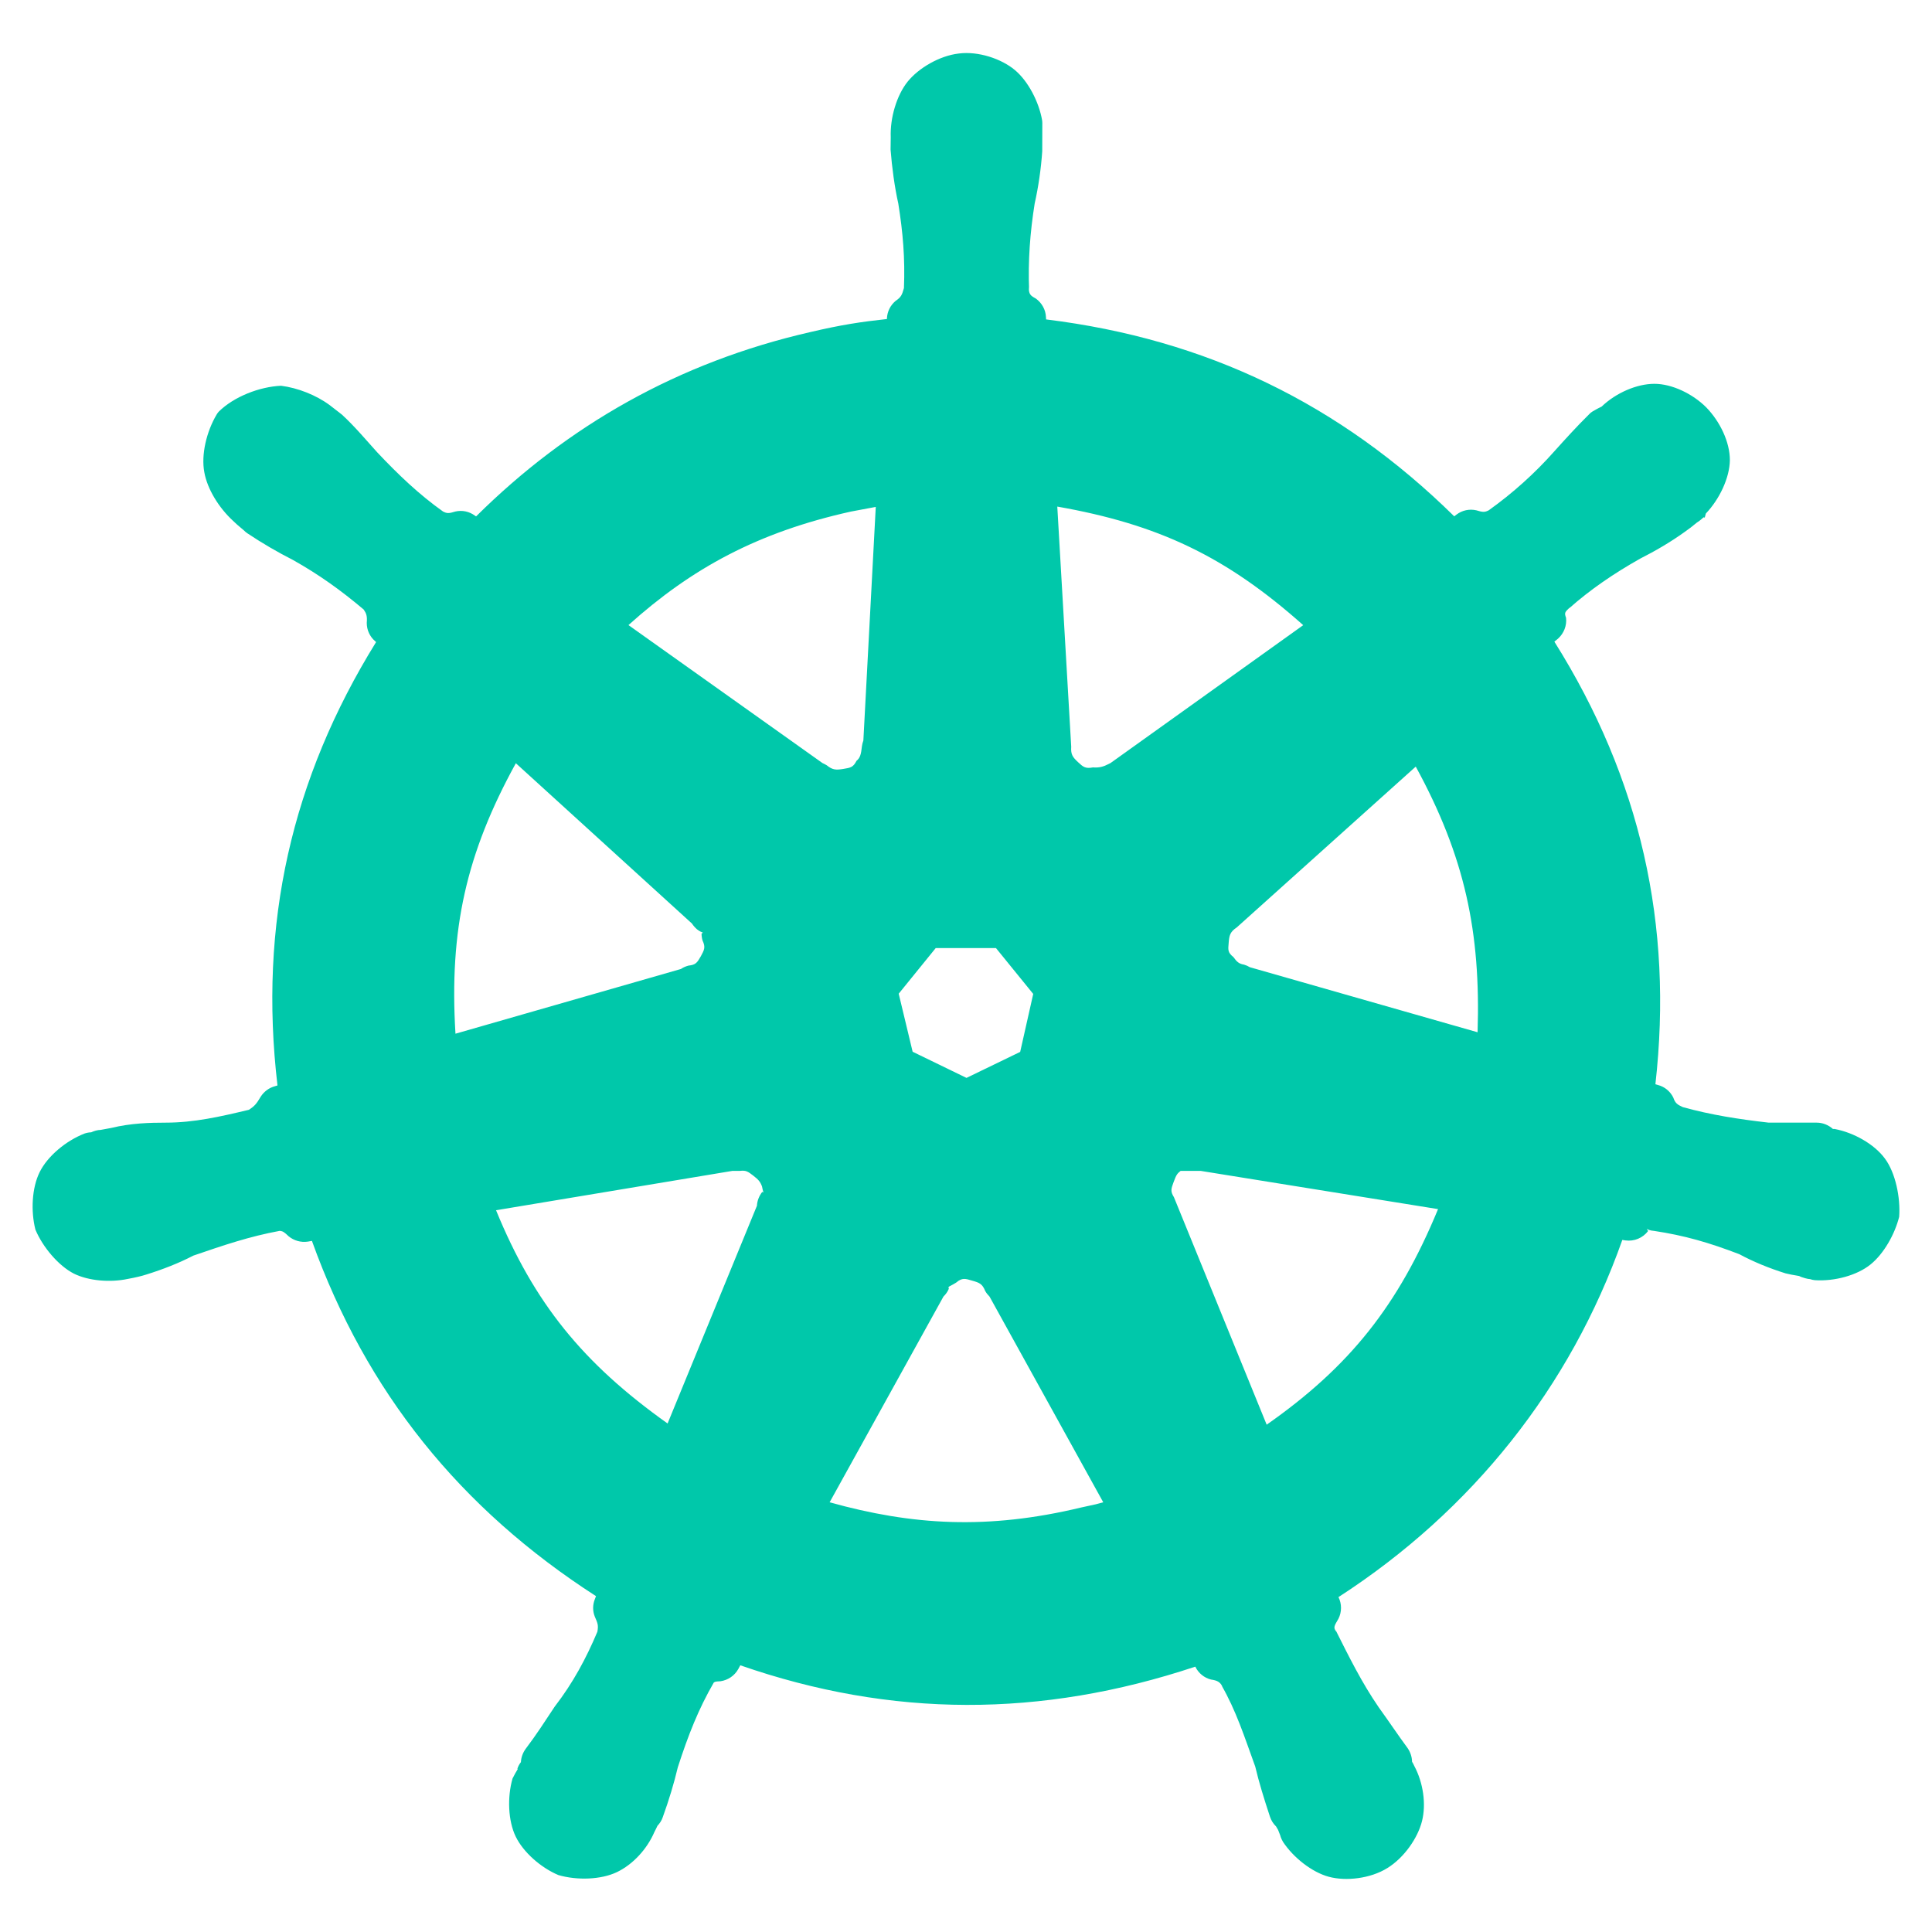 <svg viewBox="0 0 24 24" xmlns="http://www.w3.org/2000/svg"><path fill="rgb(0, 200, 170)" d="m16.627 20.108c-.048.085-.07.106-.028.162-.005-.014-.011-.027-.017-.039.18.359.332.667.545.978.122.168.24.346.357.504.036.051.056.111.057.172.007.011.018.029.028.053.111.208.149.473.096.683-.052.211-.223.457-.431.585-.212.132-.516.165-.727.108s-.44-.239-.568-.432c-.012-.02-.021-.039-.029-.06-.006-.025-.016-.045-.033-.09-.013-.022-.02-.034-.025-.043-.034-.033-.06-.073-.076-.121-.075-.228-.136-.424-.183-.623-.136-.375-.238-.695-.42-1.011.004.007.01.015.015.022-.032-.064-.066-.08-.144-.092-.084-.021-.155-.078-.194-.157l-.002-.003c-1.916.637-3.774.635-5.652-.017l-.025.047c-.046.082-.127.137-.22.151-.066.004-.064.004-.084.016-.191.331-.317.651-.447 1.053-.048.202-.109.404-.187.62-.014.042-.038.077-.066.107-.01.021-.022.047-.037.075-.093.217-.27.406-.466.5s-.493.105-.727.037c-.217-.091-.436-.283-.531-.479-.094-.195-.106-.487-.039-.721.051-.103.08-.131.059-.118.01-.031.025-.06.045-.085.003-.06.024-.117.059-.165.129-.17.24-.342.361-.525.227-.294.39-.598.53-.93.015-.084.003-.106-.033-.19-.027-.069-.026-.145.001-.213l.015-.039c-1.686-1.086-2.853-2.532-3.529-4.413l-.052.009c-.086.012-.171-.012-.237-.066-.055-.053-.073-.064-.11-.068-.379.07-.696.178-1.075.308-.178.093-.381.172-.584.235-.056.018-.129.036-.228.054-.22.047-.489.025-.672-.066-.191-.098-.386-.329-.477-.546-.058-.228-.045-.518.053-.715.097-.196.324-.388.558-.479.027-.009.053-.014.082-.015.036-.017.076-.029.118-.03l.13-.024c.244-.06.482-.066.676-.066.355 0 .681-.075 1.036-.16.065-.043.092-.07.146-.163.041-.064.105-.111.178-.13l.03-.009c-.235-2.005.174-3.81 1.225-5.508l-.012-.011c-.067-.057-.104-.14-.104-.227.007-.087-.005-.117-.038-.166-.282-.238-.553-.433-.881-.617-.185-.094-.377-.205-.564-.33-.016-.011-.031-.023-.045-.038-.015-.015-.074-.059-.119-.104l-.015-.014c-.174-.16-.319-.393-.356-.603-.041-.218.027-.505.154-.718.007-.012.016-.024.025-.034.189-.187.507-.31.774-.322.206.026.435.115.605.241l.152.118c.164.151.308.325.438.468.263.279.52.524.817.735.048.024.069.027.155 0 .084-.019.172 0 .241.051l.015.01c1.134-1.125 2.512-1.915 4.153-2.29.387-.091.631-.127.951-.162v-.012c.005-.082.042-.157.105-.211.072-.05.081-.074.106-.161.015-.373-.013-.693-.07-1.05-.046-.205-.079-.451-.096-.67l.002-.155c-.009-.239.073-.52.211-.691.137-.169.395-.32.633-.348.245-.032.532.066.698.205s.298.395.338.621c.002.013.003.025.003.038l-.001.35c-.015.22-.048.445-.094.65-.057.357-.084.71-.069 1.081-.002-.015-.003-.03-.006-.045.004.092.019.105.09.144.074.054.121.138.125.227l.002.032c1.991.245 3.651 1.05 5.07 2.446l.03-.023c.07-.052.158-.071.243-.052.087.027.108.024.156 0 .299-.214.571-.458.814-.732.134-.149.275-.305.431-.459.013-.015.028-.027.045-.037.022-.012.053-.032.112-.06.178-.171.438-.283.655-.283.22 0 .476.124.645.293.172.177.294.433.293.656-.003.22-.13.486-.298.662-.03.105 0 .021-.039.056-.031.03-.055.045-.077.06-.047.04-.096.077-.146.112-.176.127-.369.239-.555.333-.326.184-.617.382-.882.617.004-.005.007-.009.012-.014-.063.06-.074.066-.05.132.011.097-.027.193-.1.259l-.045.037c1.07 1.703 1.478 3.52 1.255 5.498l.03.009c.084.021.153.078.192.156.024.071.051.088.118.119.35.097.691.15 1.067.193h.597c.074 0 .146.029.202.079.006-.001.013-.001.022 0 .238.045.492.189.622.366.132.175.196.487.178.725-.055.218-.191.459-.356.592-.167.135-.446.211-.691.195-.019-.002-.039-.006-.057-.012.003-.002-.003 0-.028-.004-.015-.003-.05-.011-.076-.021-.008-.002-.021-.008-.035-.015-.07-.011-.13-.023-.169-.033-.208-.065-.401-.145-.574-.238-.379-.145-.68-.232-1.057-.289-.106-.007-.106-.058-.076.002-.066.086-.173.131-.281.116-.018-.003-.032-.004-.039-.006-.646 1.827-1.864 3.362-3.526 4.437.042.084.042.184 0 .268zm2.865-12.551c-.005.004-.009.009-.015.013.004-.004.01-.009.015-.013zm-4.826 6.988c-.044.035-.054.05-.087.139-.03.083-.043.113.004.188l1.152 2.826c1.03-.721 1.635-1.481 2.129-2.678l-2.95-.475zm-3.329-1.48.669.325.667-.323.162-.72-.463-.57h-.748l-.46.567zm-2.878-1.028c.027-.019.06-.033.094-.042.091-.009.108-.038.153-.116.043-.08.061-.111.021-.196-.008-.027-.012-.057-.012-.086.034-.023.013.002-.057-.053-.024-.021-.045-.045-.063-.072l-2.187-1.991c-.617 1.122-.829 2.069-.75 3.36zm1.758-2.558c.018.008.035.017.052.027.075.061.118.06.206.046.089-.015.123-.018.165-.101.045-.036.057-.083.067-.18.003-.024.009-.048.018-.072l.154-2.902c-.1.018-.07.014-.309.058-1.155.256-1.978.704-2.763 1.41zm3.09-.203c-.007.098.02.131.084.191s.091.084.186.066c.079.006.131-.009.196-.043.007-.003.015-.008.022-.011l2.394-1.713c-.962-.857-1.805-1.253-3.055-1.473zm4.28.247-2.224 1.998c-.084.056-.093.1-.1.192-.008.088-.012.119.058.175.043.06.07.085.133.095.026.008.049.018.072.032l2.829.808c.04-1.242-.157-2.181-.768-3.3zm-5.295 6.583c-.021-.021-.039-.043-.054-.07-.035-.088-.072-.102-.16-.127-.089-.027-.123-.037-.196.019.009-.006.018-.01.027-.016-.114.079-.138.061-.122.097-.016.038-.039.07-.067.097l-1.414 2.556c1.022.285 1.959.345 3.127.064.203-.043.184-.04.272-.064zm-2.889-1.128c.003-.062.027-.122.066-.172.027.02.006-.007-.003-.068-.023-.06-.044-.084-.11-.135-.064-.049-.088-.067-.163-.058h-.094l-2.937.489c.472 1.152 1.078 1.901 2.131 2.649z" stroke-linejoin="round" stroke-width=".4"/></svg>